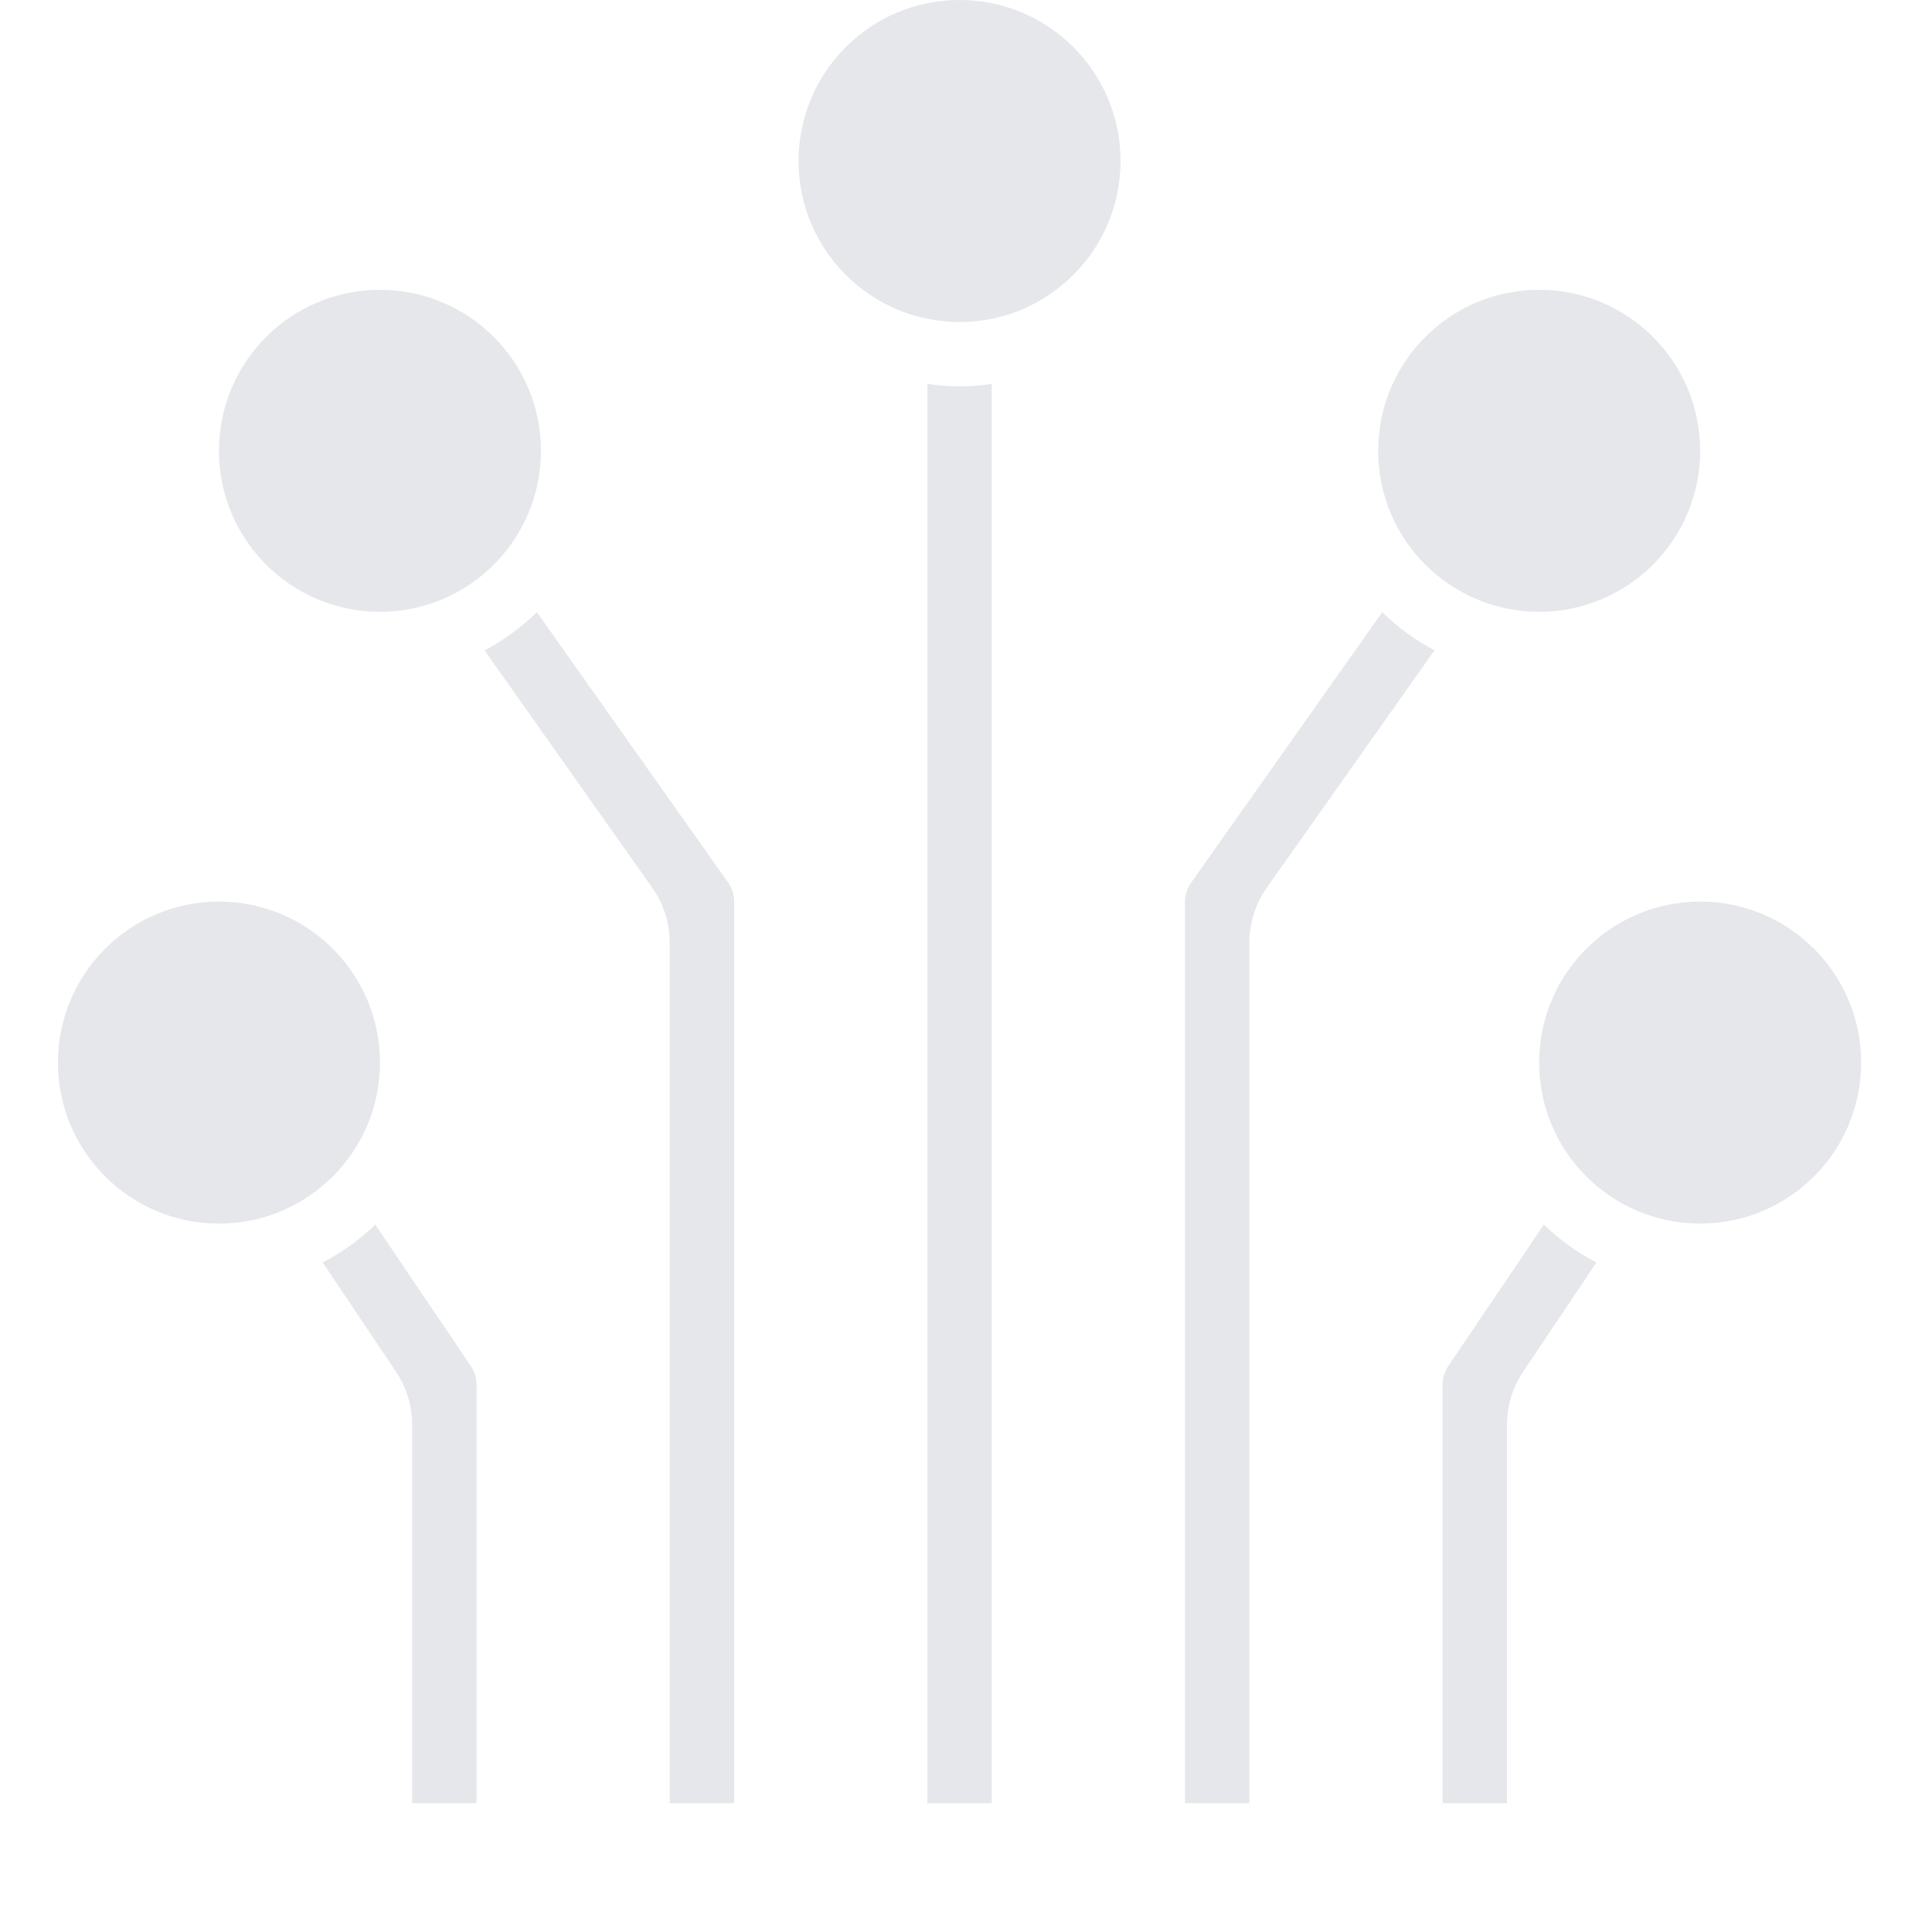 <svg width="100" height="100" viewBox="0 0 100 100" fill="none" xmlns="http://www.w3.org/2000/svg">
<g id="Frame 36896">
<rect width="100" height="100" fill="none"/>
<g id="Group 36891">
<path id="Vector" d="M19.423 63.387C18.615 64.167 17.699 64.827 16.703 65.347L20.483 70.978C21.038 71.802 21.334 72.772 21.333 73.765V93.333H24.666V71.667C24.668 71.308 24.555 70.958 24.345 70.667L19.423 63.387Z" fill="#E5E7EA"/>
<path id="Vector_2" d="M75.013 70.633C74.79 70.932 74.668 71.294 74.666 71.667V93.333H78V73.765C77.999 72.771 78.295 71.8 78.852 70.977L82.63 65.347C81.634 64.827 80.718 64.167 79.91 63.387L75.013 70.633Z" fill="#E5E7EA"/>
<path id="Vector_3" d="M88 63.333C92.602 63.333 96.333 59.602 96.333 55C96.333 50.398 92.602 46.666 88 46.666C83.397 46.666 79.666 50.398 79.666 55C79.666 59.602 83.397 63.333 88 63.333Z" fill="#E5E7EA"/>
<path id="Vector_4" d="M51.333 19.867C50.229 20.044 49.104 20.044 48 19.867V93.333H51.333V19.867Z" fill="#E5E7EA"/>
<path id="Vector_5" d="M49.667 16.667C54.269 16.667 58 12.936 58 8.333C58 3.731 54.269 0 49.667 0C45.064 0 41.333 3.731 41.333 8.333C41.333 12.936 45.064 16.667 49.667 16.667Z" fill="#E5E7EA"/>
<path id="Vector_6" d="M61.667 45.667C61.453 45.956 61.336 46.306 61.333 46.667V93.333H64.667V48.808C64.665 47.774 64.986 46.765 65.585 45.922L74.252 33.658C73.259 33.135 72.347 32.472 71.543 31.69L61.667 45.667Z" fill="#E5E7EA"/>
<path id="Vector_7" d="M79.667 31.667C84.269 31.667 88 27.936 88 23.333C88 18.731 84.269 15 79.667 15C75.064 15 71.333 18.731 71.333 23.333C71.333 27.936 75.064 31.667 79.667 31.667Z" fill="#E5E7EA"/>
<path id="Vector_8" d="M19.667 31.667C24.269 31.667 28 27.936 28 23.333C28 18.731 24.269 15 19.667 15C15.064 15 11.333 18.731 11.333 23.333C11.333 27.936 15.064 31.667 19.667 31.667Z" fill="#E5E7EA"/>
<path id="Vector_9" d="M34.666 48.808V93.333H38V46.666C38.001 46.308 37.889 45.957 37.678 45.666L27.79 31.686C26.986 32.473 26.074 33.139 25.081 33.666L33.748 45.931C34.346 46.772 34.667 47.777 34.666 48.808Z" fill="#E5E7EA"/>
<path id="Vector_10" d="M11.333 63.333C15.936 63.333 19.667 59.602 19.667 55C19.667 50.398 15.936 46.666 11.333 46.666C6.731 46.666 3 50.398 3 55C3 59.602 6.731 63.333 11.333 63.333Z" fill="#E5E7EA"/>
</g>
</g>
</svg>
